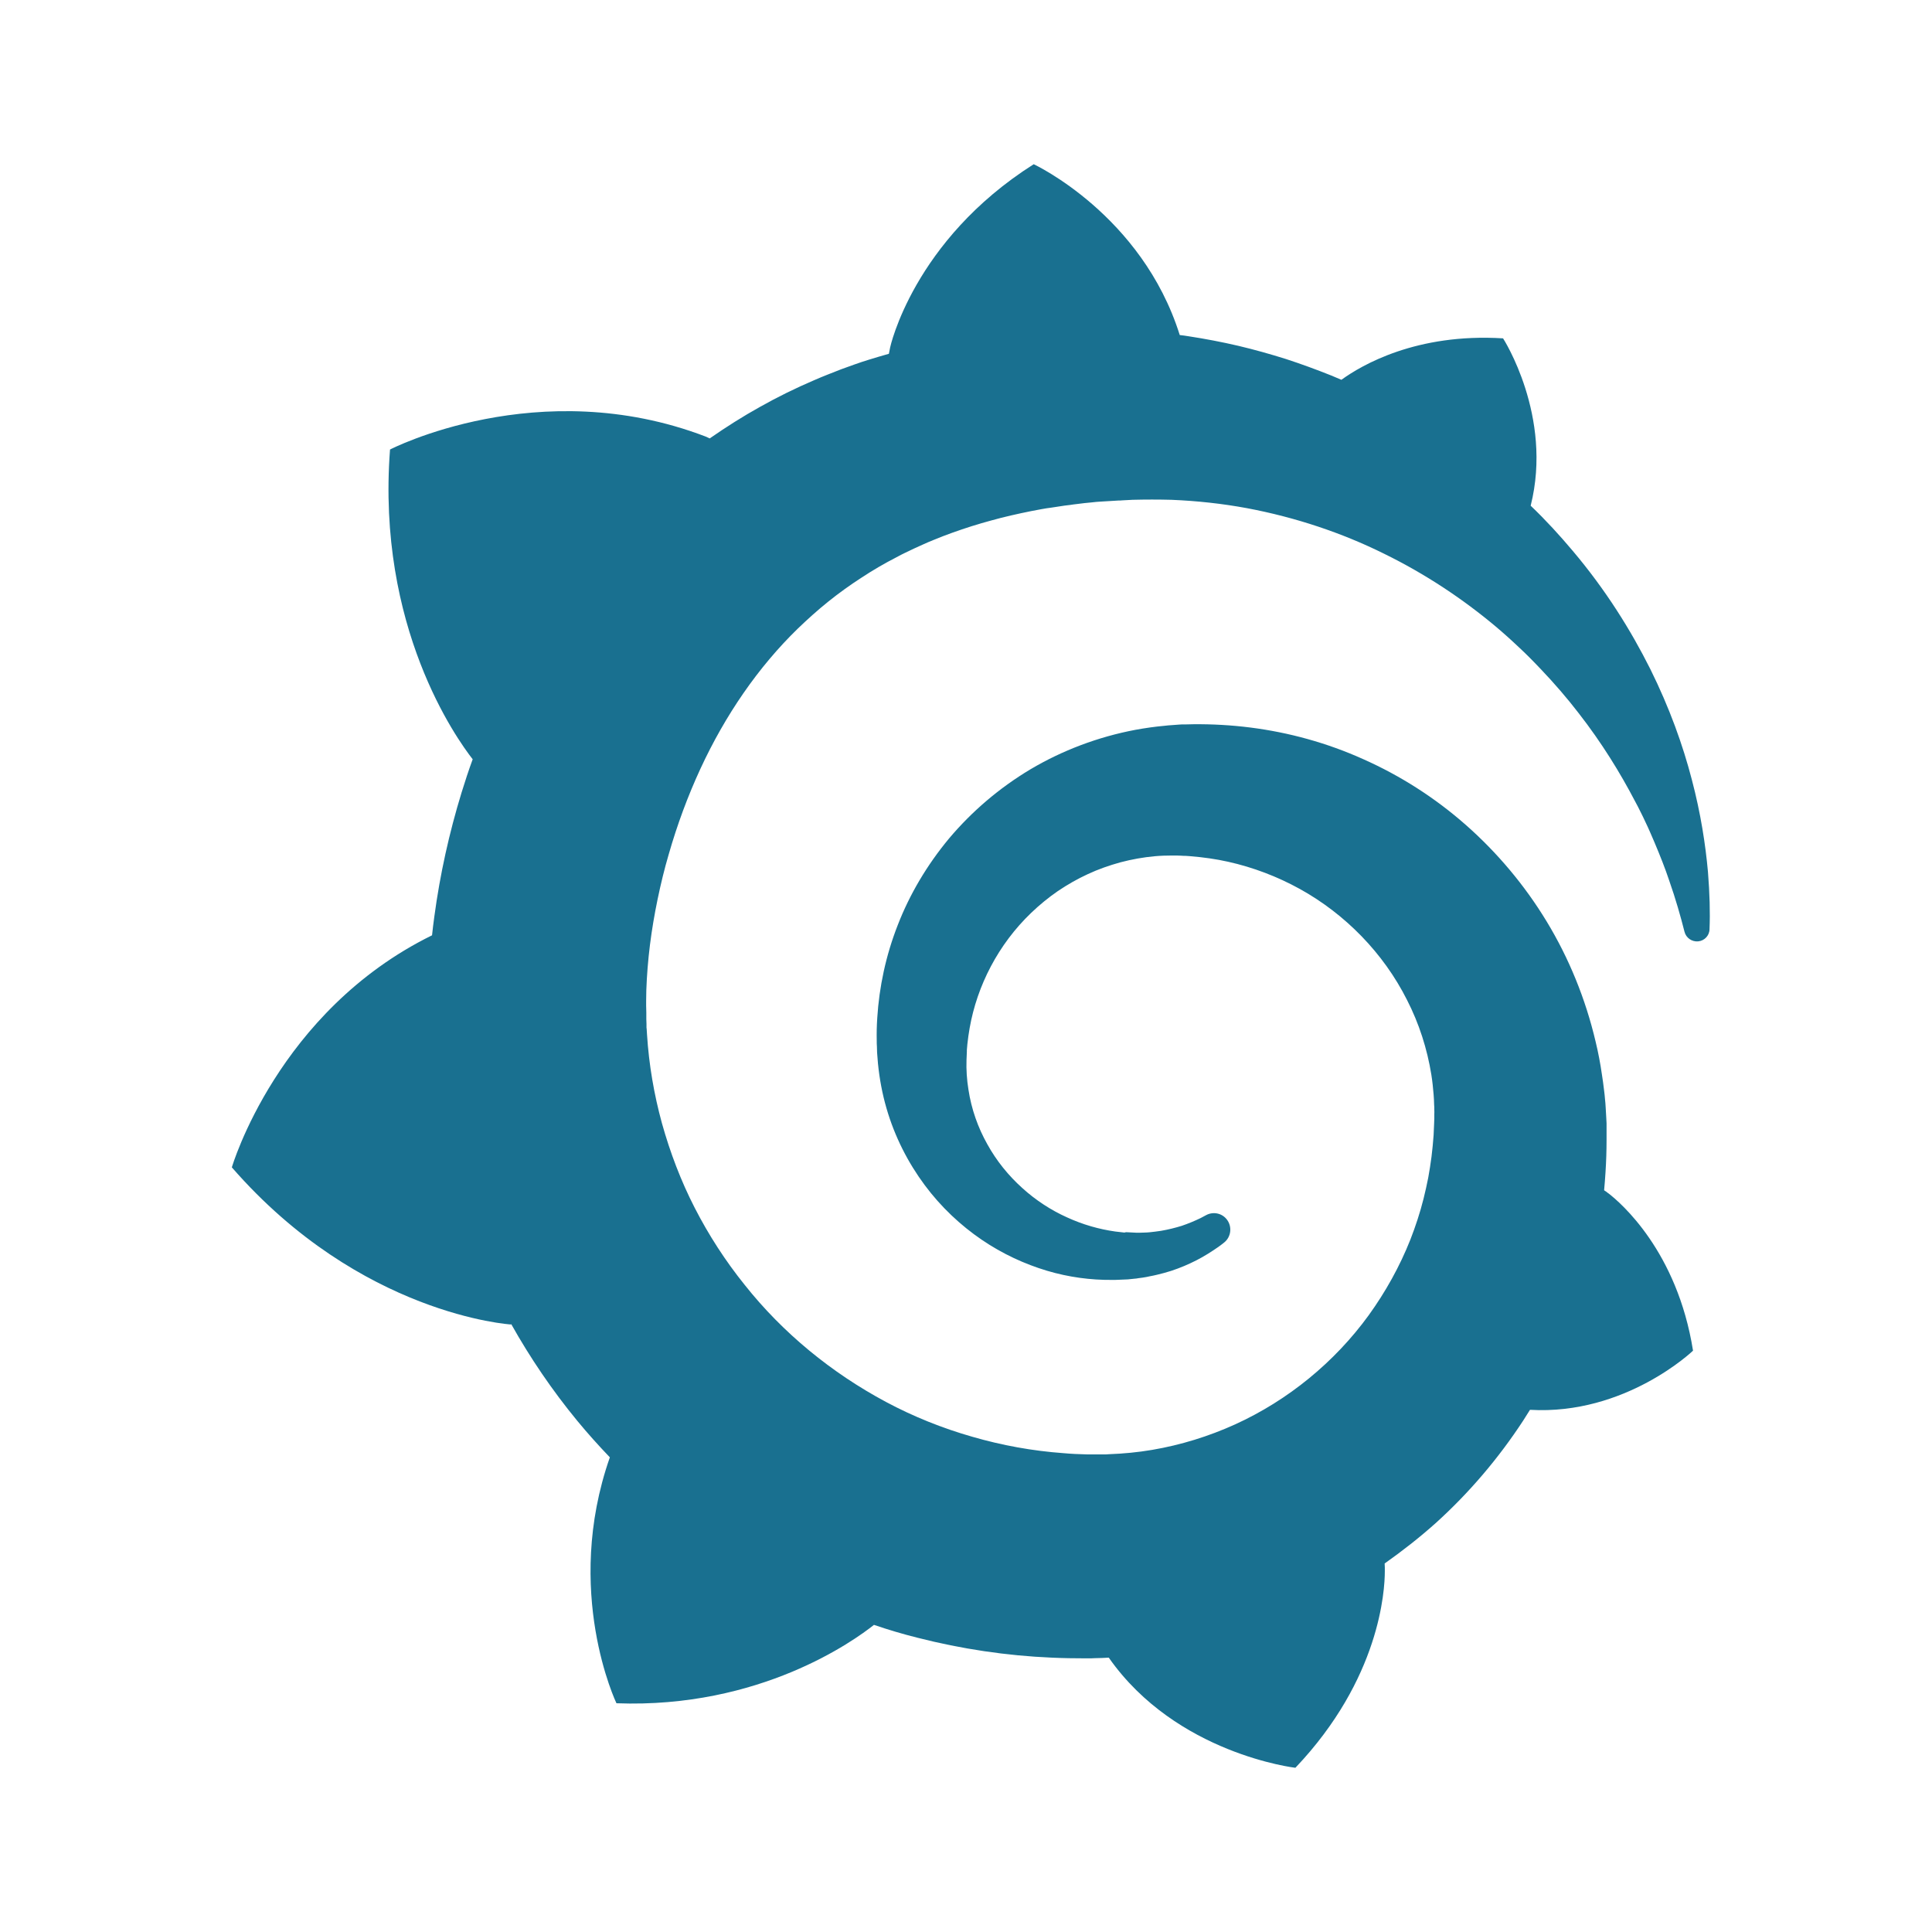 <svg xmlns="http://www.w3.org/2000/svg" width="200" height="200" viewBox="0 0 200 200">
  <defs>
    <linearGradient id="grafana-a" x1="50.004%" x2="50.004%" y1="122.496%" y2="31.13%">
      <stop offset="0%" stop-color="#197090"/>
      <stop offset="100%" stop-color="#197090"/>
    </linearGradient>
  </defs>
  <path fill="url(#grafana-a)" d="M152.807,73.251 C152.556,70.468 152.07,67.237 151.136,63.7 C150.219,60.163 148.835,56.285 146.84,52.263 C144.826,48.242 142.22,44.058 138.805,40.019 C137.475,38.439 136.037,36.859 134.455,35.351 C136.791,26.069 131.597,18.026 131.597,18.026 C122.645,17.469 116.965,20.79 114.862,22.316 C114.502,22.173 114.161,22.011 113.801,21.868 C112.273,21.257 110.709,20.683 109.11,20.162 C107.51,19.659 105.856,19.193 104.184,18.798 C102.495,18.403 100.787,18.079 99.044,17.81 C98.738,17.756 98.432,17.72 98.127,17.684 C94.208,5.207 83.01,0 83.01,0 C70.517,7.918 68.144,18.977 68.144,18.977 C68.144,18.977 68.09,19.228 68.018,19.623 C67.335,19.821 66.634,20.018 65.951,20.234 C64.998,20.521 64.046,20.88 63.093,21.221 C62.14,21.598 61.188,21.957 60.253,22.37 C58.366,23.178 56.496,24.094 54.681,25.117 C52.901,26.105 51.175,27.2 49.468,28.385 C49.216,28.277 49.036,28.187 49.036,28.187 C31.744,21.58 16.375,29.534 16.375,29.534 C14.973,47.918 23.278,59.481 24.932,61.599 C24.518,62.73 24.141,63.879 23.781,65.046 C22.505,69.212 21.552,73.485 20.959,77.901 C20.869,78.53 20.797,79.176 20.725,79.822 C4.727,87.686 0,103.844 0,103.844 C13.338,119.159 28.886,120.11 28.886,120.11 C28.904,120.092 28.922,120.092 28.922,120.074 C30.899,123.593 33.182,126.951 35.753,130.075 C36.831,131.385 37.964,132.642 39.132,133.863 C34.261,147.759 39.815,159.321 39.815,159.321 C54.663,159.878 64.423,152.84 66.472,151.206 C67.946,151.709 69.456,152.158 70.966,152.535 C75.532,153.702 80.205,154.402 84.879,154.599 C86.047,154.653 87.216,154.671 88.384,154.671 L88.941,154.671 L89.319,154.653 L90.056,154.635 L90.775,154.599 L90.793,154.617 C97.785,164.582 110.098,166 110.098,166 C118.852,156.79 119.356,147.651 119.356,145.658 L119.356,145.658 C119.356,145.658 119.356,145.587 119.356,145.533 C119.356,145.371 119.356,145.263 119.356,145.263 C119.356,145.263 119.356,145.263 119.356,145.263 C119.356,145.12 119.338,144.994 119.338,144.851 C121.171,143.558 122.933,142.175 124.586,140.703 C128.091,137.543 131.147,133.935 133.682,130.057 C133.915,129.698 134.149,129.321 134.383,128.944 C144.287,129.518 151.262,122.821 151.262,122.821 C149.626,112.516 143.748,107.489 142.508,106.537 L142.508,106.537 C142.508,106.537 142.454,106.501 142.382,106.448 C142.31,106.394 142.274,106.358 142.274,106.358 L142.274,106.358 C142.202,106.322 142.13,106.268 142.058,106.214 C142.112,105.586 142.166,104.975 142.202,104.347 C142.274,103.234 142.31,102.121 142.31,101.026 L142.31,100.2 L142.31,99.787 L142.31,99.571 C142.31,99.284 142.31,99.392 142.31,99.284 L142.274,98.602 L142.22,97.668 C142.202,97.345 142.184,97.058 142.148,96.77 C142.13,96.483 142.094,96.196 142.058,95.909 L141.95,95.047 L141.825,94.203 C141.663,93.072 141.447,91.941 141.177,90.828 C140.135,86.393 138.409,82.174 136.108,78.386 C133.808,74.598 130.968,71.24 127.75,68.404 C124.532,65.567 120.937,63.287 117.145,61.599 C113.37,59.894 109.397,58.816 105.443,58.314 C103.465,58.062 101.488,57.955 99.547,57.973 L98.81,57.99 L98.63,57.99 C98.576,57.99 98.36,57.99 98.378,57.99 L98.073,58.008 L97.354,58.062 C97.084,58.08 96.797,58.098 96.545,58.134 C95.538,58.224 94.55,58.368 93.561,58.547 C89.642,59.283 85.94,60.701 82.668,62.64 C79.397,64.597 76.574,67.039 74.256,69.786 C71.955,72.551 70.157,75.603 68.935,78.763 C67.695,81.923 67.012,85.19 66.814,88.368 C66.76,89.158 66.742,89.948 66.76,90.738 C66.76,90.936 66.76,91.133 66.778,91.331 L66.796,91.959 C66.832,92.336 66.85,92.713 66.886,93.09 C67.048,94.706 67.335,96.232 67.767,97.722 C68.629,100.702 70.014,103.377 71.721,105.676 C73.429,107.974 75.46,109.859 77.617,111.331 C79.774,112.803 82.093,113.862 84.376,114.545 C86.659,115.227 88.941,115.514 91.098,115.496 C91.368,115.496 91.638,115.496 91.889,115.478 C92.033,115.478 92.177,115.46 92.321,115.46 C92.465,115.46 92.608,115.442 92.752,115.442 C92.986,115.424 93.202,115.388 93.435,115.371 C93.489,115.371 93.561,115.353 93.633,115.353 L93.849,115.317 C93.992,115.299 94.118,115.281 94.262,115.263 C94.55,115.227 94.783,115.173 95.035,115.119 C95.287,115.065 95.538,115.029 95.79,114.958 C96.275,114.85 96.761,114.706 97.228,114.563 C98.163,114.257 99.044,113.88 99.852,113.467 C100.661,113.055 101.416,112.57 102.117,112.085 C102.315,111.941 102.513,111.798 102.71,111.636 C103.465,111.044 103.573,109.949 102.98,109.212 C102.459,108.566 101.56,108.404 100.841,108.799 C100.661,108.889 100.482,108.997 100.302,109.087 C99.673,109.392 99.026,109.661 98.342,109.895 C97.641,110.11 96.922,110.29 96.185,110.415 C95.808,110.469 95.43,110.523 95.053,110.559 C94.855,110.577 94.676,110.595 94.478,110.595 C94.28,110.595 94.082,110.613 93.903,110.613 C93.723,110.613 93.525,110.613 93.345,110.595 C93.112,110.577 92.878,110.577 92.644,110.559 C92.644,110.559 92.518,110.559 92.626,110.559 L92.554,110.559 L92.393,110.595 C92.285,110.577 92.177,110.577 92.087,110.559 C91.871,110.541 91.674,110.505 91.458,110.487 C89.786,110.254 88.079,109.769 86.443,109.015 C84.807,108.279 83.225,107.255 81.823,105.981 C80.403,104.706 79.163,103.18 78.21,101.456 C77.24,99.733 76.556,97.812 76.251,95.783 C76.089,94.778 76.017,93.736 76.053,92.713 C76.071,92.426 76.071,92.156 76.089,91.869 C76.089,91.941 76.089,91.833 76.089,91.815 L76.089,91.708 L76.107,91.492 C76.125,91.348 76.125,91.223 76.143,91.079 C76.197,90.523 76.287,89.966 76.377,89.427 C77.15,85.029 79.343,80.756 82.758,77.488 C83.603,76.68 84.52,75.926 85.508,75.244 C86.497,74.58 87.521,73.987 88.618,73.485 C89.696,72.982 90.829,72.587 91.997,72.264 C93.166,71.958 94.352,71.743 95.556,71.635 C96.167,71.581 96.761,71.563 97.372,71.563 C97.534,71.563 97.659,71.563 97.785,71.563 L98.271,71.581 L98.576,71.599 C98.702,71.599 98.576,71.599 98.63,71.599 L98.756,71.599 L99.241,71.635 C100.553,71.743 101.866,71.923 103.142,72.21 C105.712,72.784 108.229,73.736 110.566,75.029 C115.239,77.614 119.212,81.653 121.656,86.519 C122.897,88.943 123.741,91.564 124.173,94.257 C124.281,94.939 124.353,95.621 124.407,96.304 L124.442,96.824 L124.46,97.345 C124.478,97.525 124.478,97.686 124.478,97.866 C124.478,98.027 124.496,98.225 124.478,98.35 L124.478,98.799 L124.46,99.302 C124.442,99.643 124.425,100.182 124.407,100.505 C124.353,101.259 124.281,101.995 124.191,102.731 C124.101,103.467 123.975,104.203 123.849,104.921 C123.706,105.64 123.544,106.376 123.364,107.094 C123.004,108.53 122.537,109.949 121.998,111.331 C120.901,114.096 119.445,116.717 117.684,119.159 C114.161,124.006 109.343,127.956 103.861,130.452 C101.129,131.69 98.235,132.588 95.269,133.091 C93.795,133.342 92.285,133.486 90.775,133.54 L90.505,133.558 L90.272,133.558 L89.786,133.558 L89.049,133.558 L88.672,133.558 C88.87,133.558 88.636,133.558 88.654,133.558 L88.51,133.558 C87.701,133.54 86.892,133.504 86.101,133.432 C82.884,133.199 79.72,132.624 76.628,131.726 C73.555,130.847 70.553,129.644 67.731,128.136 C62.086,125.119 57.035,120.99 53.081,115.999 C51.086,113.521 49.36,110.846 47.922,108.045 C46.484,105.245 45.369,102.3 44.525,99.284 C43.698,96.268 43.176,93.198 42.979,90.092 L42.943,89.517 L42.925,89.374 L42.925,89.248 L42.925,88.997 L42.907,88.494 L42.907,88.368 L42.907,88.189 L42.907,87.83 L42.889,87.111 L42.889,86.968 C42.889,86.986 42.889,86.986 42.889,86.914 L42.889,86.627 C42.889,86.25 42.907,85.873 42.907,85.496 C42.961,83.97 43.087,82.39 43.284,80.81 C43.482,79.23 43.752,77.65 44.075,76.088 C44.399,74.526 44.776,72.964 45.226,71.438 C46.106,68.368 47.203,65.405 48.497,62.605 C51.086,57.003 54.501,52.048 58.581,48.08 C59.606,47.093 60.666,46.141 61.763,45.261 C62.859,44.382 64.01,43.556 65.178,42.802 C66.347,42.03 67.551,41.329 68.809,40.683 C69.42,40.342 70.067,40.055 70.697,39.75 C71.02,39.606 71.344,39.462 71.649,39.319 C71.973,39.175 72.296,39.031 72.62,38.906 C73.914,38.367 75.244,37.9 76.592,37.469 C76.934,37.362 77.276,37.272 77.599,37.164 C77.941,37.056 78.282,36.985 78.624,36.877 C79.307,36.679 79.99,36.518 80.673,36.356 C81.014,36.266 81.374,36.213 81.715,36.123 C82.057,36.051 82.398,35.979 82.758,35.907 C83.099,35.836 83.459,35.782 83.801,35.71 L84.322,35.62 L84.843,35.548 C85.203,35.494 85.544,35.441 85.904,35.387 C86.299,35.315 86.695,35.297 87.09,35.225 C87.414,35.189 87.953,35.117 88.258,35.082 C88.51,35.064 88.762,35.028 88.995,35.01 L89.499,34.956 L89.75,34.938 L90.038,34.92 C90.433,34.902 90.829,34.866 91.224,34.848 L91.817,34.812 C91.817,34.812 92.033,34.812 91.853,34.812 L91.979,34.812 L92.231,34.794 C92.572,34.776 92.914,34.758 93.238,34.74 C94.586,34.705 95.934,34.705 97.264,34.74 C99.924,34.848 102.531,35.135 105.065,35.602 C110.134,36.554 114.934,38.17 119.248,40.306 C123.58,42.425 127.462,45.028 130.824,47.847 C131.039,48.026 131.237,48.206 131.453,48.385 C131.651,48.565 131.866,48.744 132.064,48.924 C132.477,49.283 132.855,49.66 133.25,50.019 C133.646,50.378 134.023,50.755 134.401,51.132 C134.76,51.509 135.138,51.868 135.497,52.263 C136.935,53.771 138.247,55.297 139.434,56.841 C141.825,59.912 143.73,63.018 145.258,65.944 C145.348,66.124 145.456,66.303 145.545,66.483 C145.635,66.662 145.725,66.842 145.815,67.021 C145.995,67.38 146.175,67.739 146.336,68.098 C146.498,68.457 146.678,68.799 146.822,69.158 C146.983,69.517 147.127,69.858 147.271,70.199 C147.846,71.563 148.368,72.874 148.781,74.113 C149.482,76.106 149.985,77.901 150.381,79.463 C150.543,80.091 151.136,80.504 151.783,80.451 C152.448,80.397 152.969,79.84 152.969,79.176 C153.041,77.47 152.987,75.495 152.807,73.251 Z" transform="translate(24 17)"/>
</svg>
